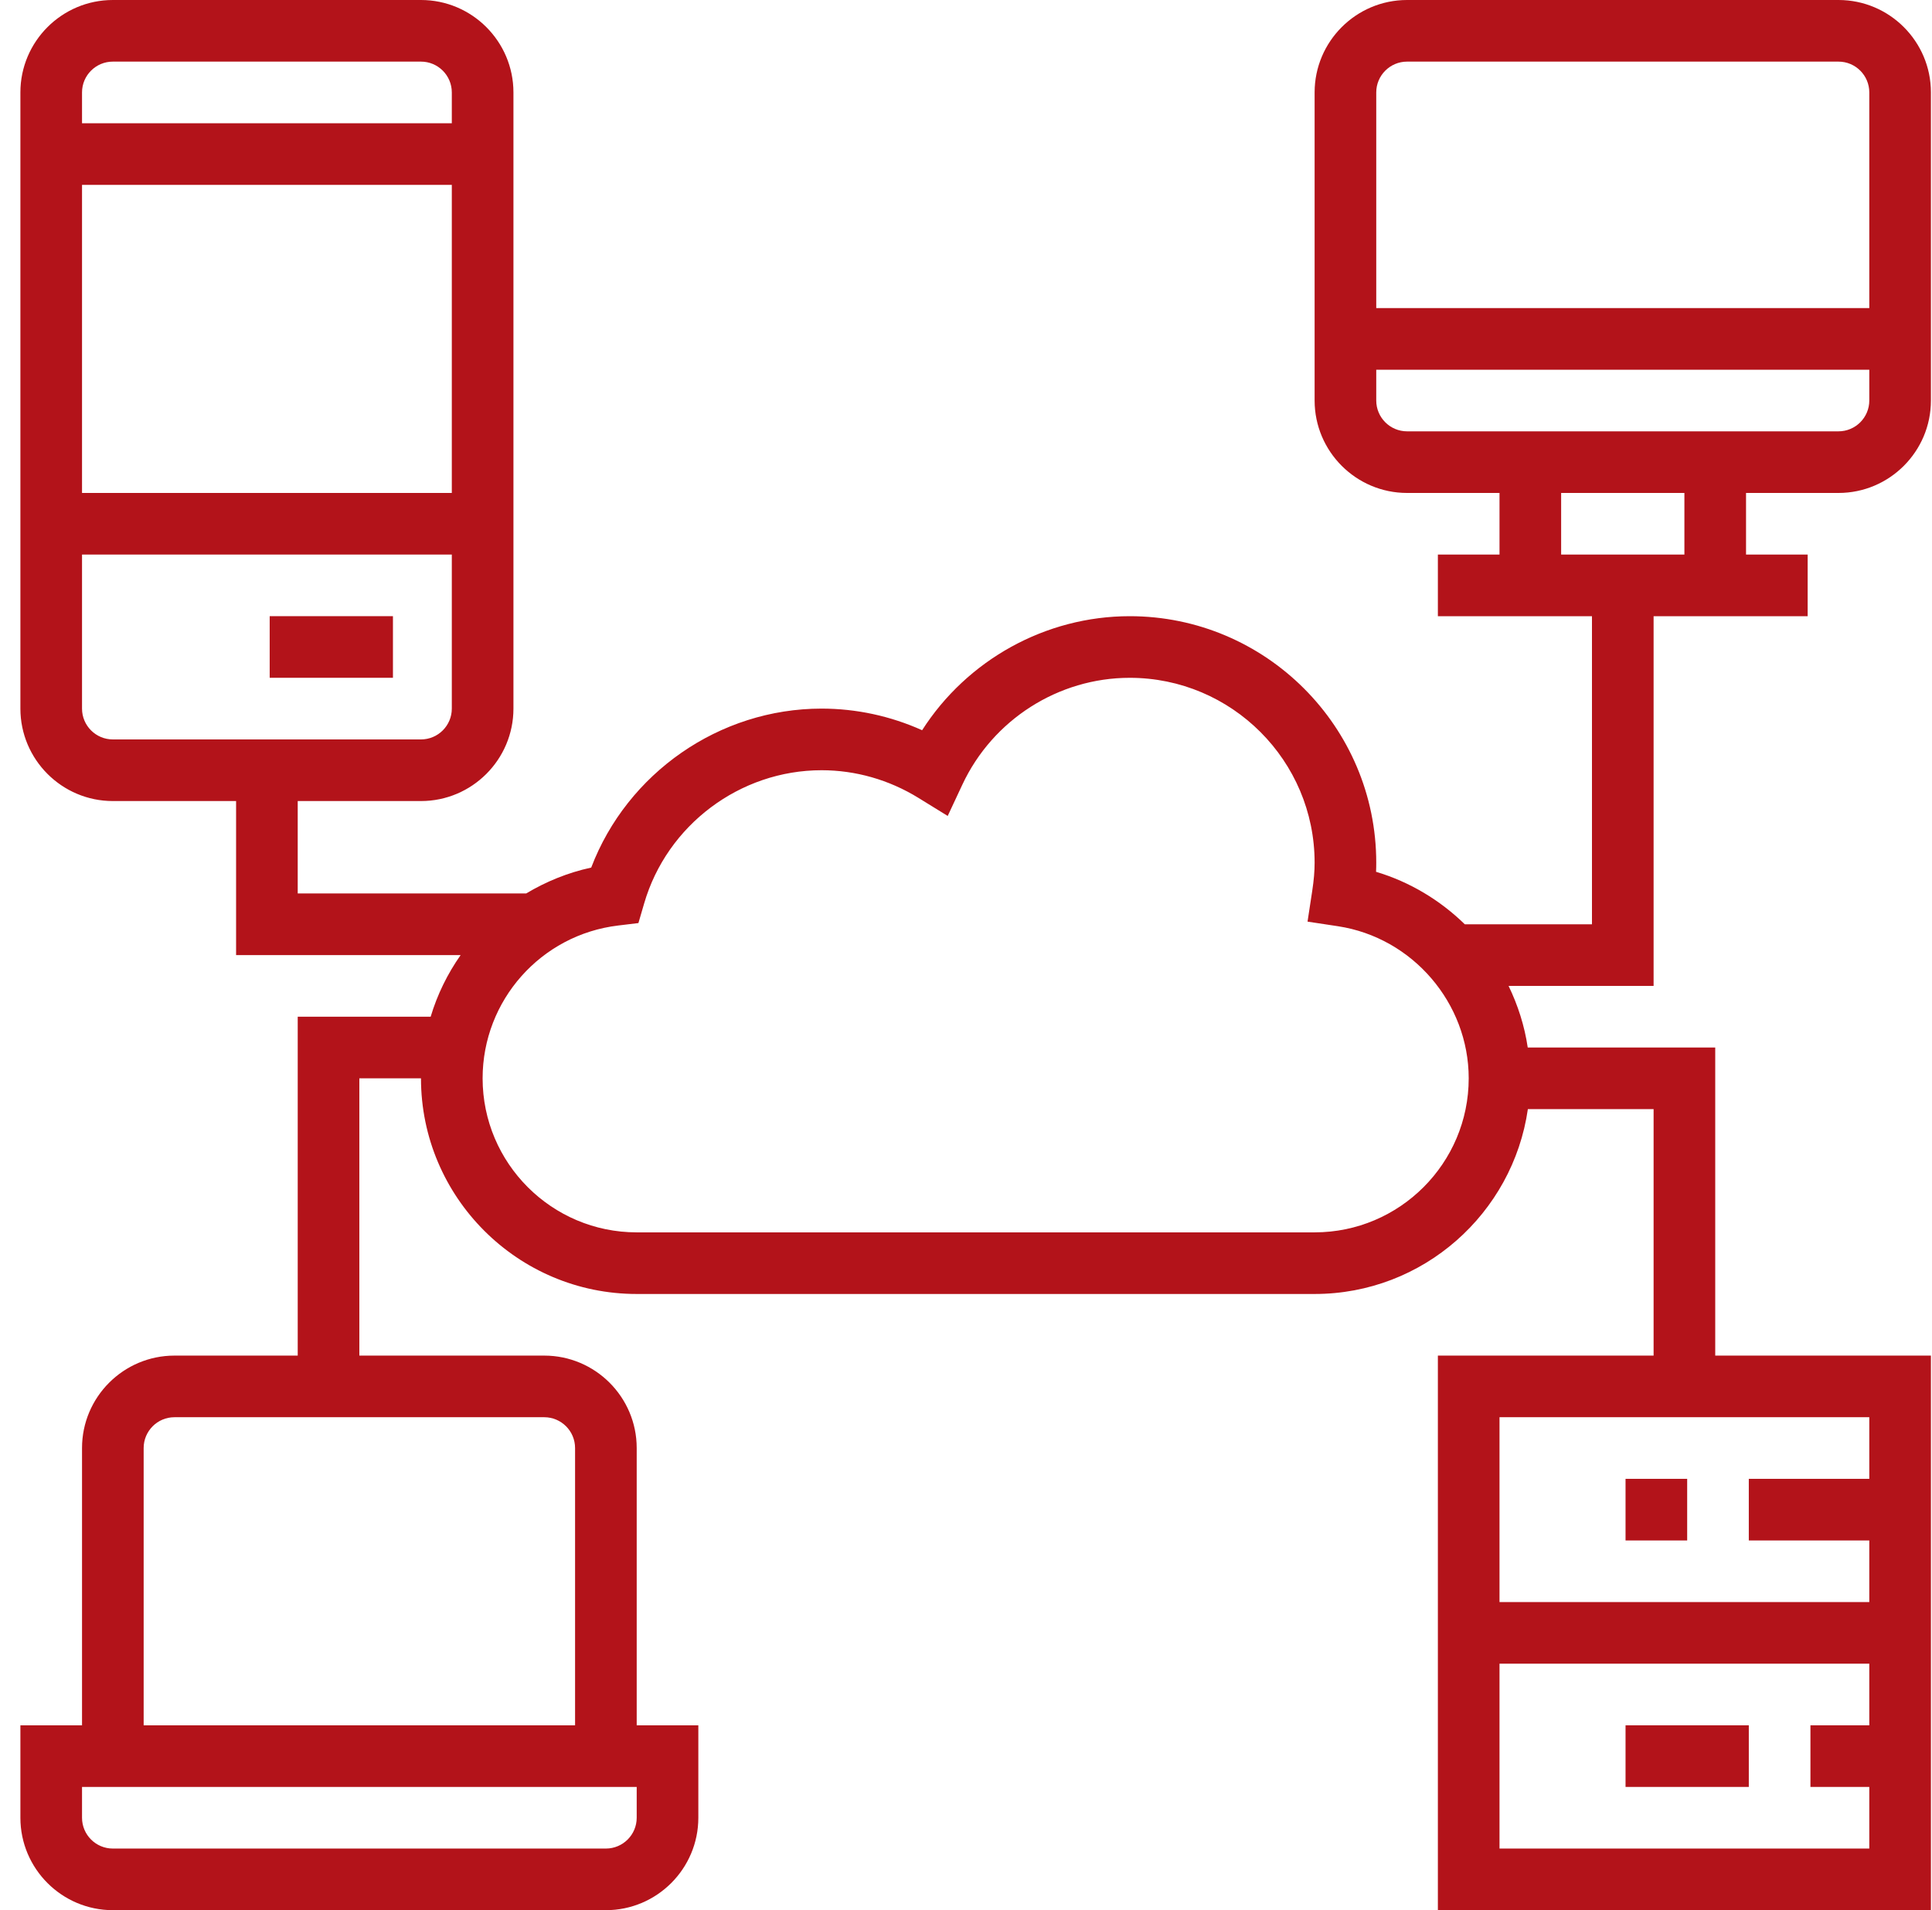 <svg width="90" height="89" viewBox="0 0 90 89" fill="none" xmlns="http://www.w3.org/2000/svg">
<path d="M12.563 28.709H18.305V31.58H12.563V28.709Z" fill="#B3131A"/>
<path d="M85.644 22.968C88.018 22.968 89.95 21.035 89.95 18.661V4.306C89.95 1.932 88.018 0 85.644 0H65.547C63.173 0 61.24 1.932 61.24 4.306V18.661C61.24 21.035 63.173 22.968 65.547 22.968H69.853V25.839H66.982V28.71H74.16V43.065H68.236C67.09 41.947 65.68 41.091 64.102 40.62C64.109 40.475 64.111 40.334 64.111 40.194C64.111 33.861 58.96 28.71 52.627 28.71C48.699 28.71 45.047 30.754 42.956 34.023C41.482 33.361 39.889 33.016 38.273 33.016C33.508 33.016 29.219 36.019 27.541 40.423C26.45 40.658 25.434 41.077 24.511 41.629H13.869V37.323H19.611C21.985 37.323 23.918 35.39 23.918 33.016V4.306C23.918 1.932 21.985 0 19.611 0H5.257C2.883 0 0.95 1.932 0.95 4.306V33.016C0.95 35.39 2.883 37.323 5.257 37.323H10.998V44.5H21.458C20.847 45.371 20.373 46.333 20.062 47.371H13.869V63.161H8.127C5.753 63.161 3.821 65.094 3.821 67.468V80.387H0.95V84.694C0.95 87.068 2.883 89 5.257 89H28.224C30.598 89 32.531 87.068 32.531 84.694V80.387H29.66V67.468C29.66 65.094 27.727 63.161 25.353 63.161H16.74V50.242H19.611C19.611 55.781 24.12 60.29 29.66 60.29H61.24C66.292 60.29 70.474 56.538 71.174 51.677H77.031V63.161H66.982V89H89.95V63.161H79.902V48.806H71.168C71.019 47.796 70.709 46.834 70.275 45.935H77.031V28.71H84.208V25.839H81.337V22.968H85.644ZM21.047 22.968H3.821V8.613H21.047V22.968ZM5.257 2.871H19.611C20.403 2.871 21.047 3.514 21.047 4.306V5.742H3.821V4.306C3.821 3.514 4.464 2.871 5.257 2.871ZM3.821 33.016V25.839H21.047V33.016C21.047 33.808 20.403 34.452 19.611 34.452H5.257C4.464 34.452 3.821 33.808 3.821 33.016ZM29.66 84.694C29.66 85.486 29.016 86.129 28.224 86.129H5.257C4.464 86.129 3.821 85.486 3.821 84.694V83.258H29.66V84.694ZM26.789 67.468V80.387H6.692V67.468C6.692 66.676 7.335 66.032 8.127 66.032H25.353C26.145 66.032 26.789 66.676 26.789 67.468ZM69.853 86.129V77.516H87.079V86.129H69.853ZM87.079 74.645H69.853V66.032H87.079V74.645ZM61.24 57.419H29.66C25.702 57.419 22.482 54.199 22.482 50.242C22.482 46.613 25.198 43.552 28.798 43.122L29.74 43.008L30.006 42.097C31.068 38.441 34.469 35.887 38.273 35.887C39.857 35.887 41.413 36.332 42.778 37.172L44.148 38.017L44.831 36.557C46.244 33.533 49.304 31.581 52.627 31.581C57.378 31.581 61.24 35.443 61.24 40.194C61.24 40.59 61.205 41.011 61.127 41.521L60.91 42.941L62.33 43.156C65.801 43.686 68.418 46.732 68.418 50.242C68.418 54.199 65.198 57.419 61.24 57.419ZM65.547 2.871H85.644C86.436 2.871 87.079 3.514 87.079 4.306V14.355H64.111V4.306C64.111 3.514 64.755 2.871 65.547 2.871ZM64.111 18.661V17.226H87.079V18.661C87.079 19.453 86.436 20.097 85.644 20.097H65.547C64.755 20.097 64.111 19.453 64.111 18.661ZM78.466 25.839H72.724V22.968H78.466V25.839Z" fill="#B3131A"/>
<path d="M75.724 68.903H78.595V71.774H75.724V68.903Z" fill="#B3131A"/>
<path d="M84.337 80.387H87.208V83.258H84.337V80.387Z" fill="#B3131A"/>
<path d="M81.466 68.903H87.208V71.774H81.466V68.903Z" fill="#B3131A"/>
<path d="M75.724 80.387H81.466V83.258H75.724V80.387Z" fill="#B3131A"/>
</svg>
